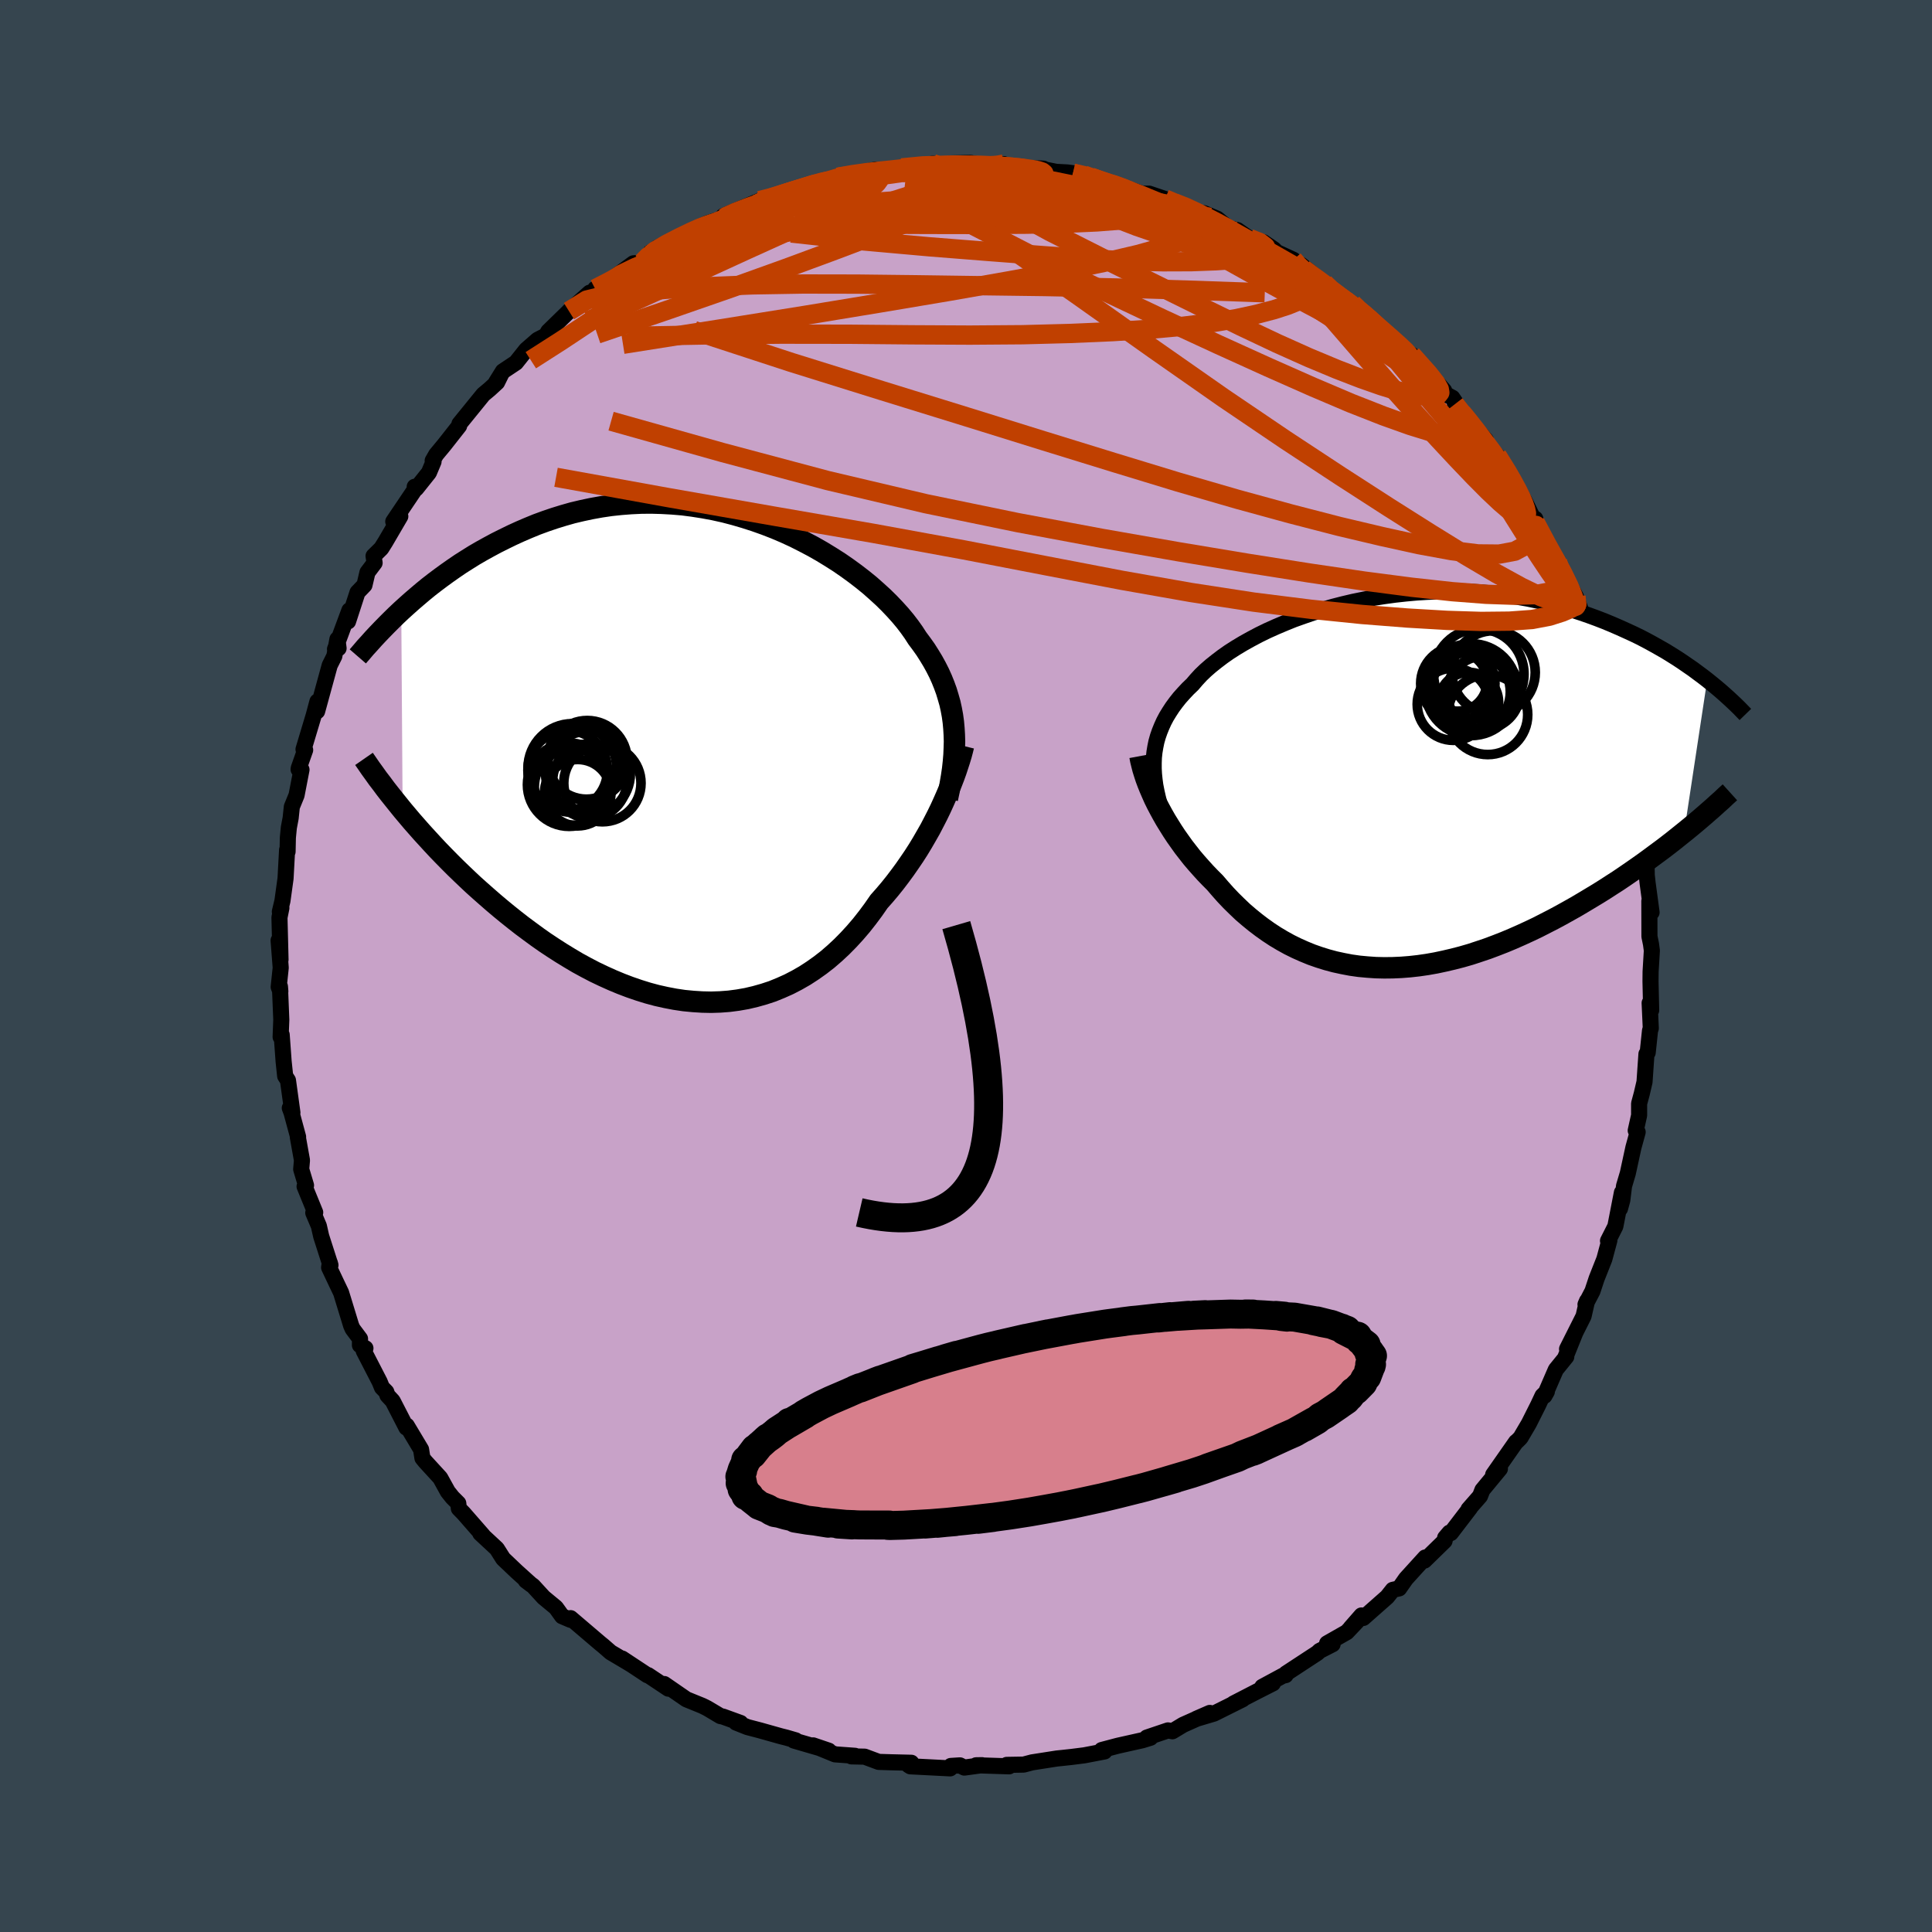 <svg viewBox="-100 -100 200 200" xmlns="http://www.w3.org/2000/svg" width="500" height="500" id="face-svg">
    <defs>
      <clipPath id="leftEyeClipPath">
        <polyline points="25.86,-2.88 25.8,-3.54 25.71,-4.2 25.59,-4.85 25.45,-5.49 25.27,-6.12 25.08,-6.75 24.85,-7.38 24.6,-8 24.32,-8.62 24.01,-9.23 23.68,-9.83 23.31,-10.44 22.93,-11.04 22.51,-11.63 22.07,-12.22 21.69,-12.81 21.27,-13.4 20.81,-14 20.3,-14.61 19.75,-15.22 19.16,-15.84 18.53,-16.46 17.86,-17.07 17.16,-17.69 16.41,-18.3 15.63,-18.9 14.82,-19.49 13.98,-20.07 13.1,-20.63 12.2,-21.18 11.27,-21.71 10.32,-22.21 9.35,-22.7 8.35,-23.16 7.34,-23.59 6.31,-23.99 5.27,-24.36 4.21,-24.7 3.15,-25.01 2.08,-25.29 1,-25.53 -0.08,-25.73 -1.16,-25.9 -2.24,-26.04 -3.32,-26.13 -4.39,-26.19 -5.46,-26.22 -6.52,-26.21 -7.57,-26.16 -8.61,-26.08 -9.64,-25.97 -10.66,-25.82 -11.66,-25.64 -12.65,-25.43 -13.62,-25.2 -14.57,-24.93 -15.51,-24.64 -16.42,-24.33 -17.32,-24 -18.2,-23.64 -19.06,-23.27 -19.89,-22.89 -20.71,-22.49 -21.51,-22.09 -22.29,-21.67 -23.05,-21.25 -23.79,-20.82 -24.51,-20.37 -25.22,-19.92 -25.91,-19.45 -26.58,-18.98 -27.24,-18.5 -27.88,-18.02 -28.5,-17.54 -29.1,-17.05 -29.69,-16.55 -30.26,-16.06 -30.81,-15.57 -31.35,-15.08 -31.21,5.58 -30.73,6.15 -30.24,6.73 -29.73,7.31 -29.21,7.9 -28.67,8.49 -28.12,9.09 -27.56,9.69 -26.98,10.29 -26.38,10.9 -25.77,11.51 -25.15,12.11 -24.51,12.72 -23.86,13.33 -23.19,13.93 -22.51,14.53 -21.81,15.14 -21.1,15.74 -20.37,16.34 -19.62,16.94 -18.85,17.54 -18.07,18.12 -17.28,18.7 -16.47,19.27 -15.64,19.82 -14.8,20.36 -13.95,20.88 -13.09,21.39 -12.21,21.87 -11.33,22.33 -10.43,22.76 -9.52,23.17 -8.61,23.55 -7.69,23.9 -6.76,24.22 -5.83,24.51 -4.9,24.76 -3.96,24.97 -3.02,25.15 -2.08,25.29 -1.14,25.38 -0.2,25.44 0.73,25.46 1.66,25.43 2.58,25.36 3.5,25.24 4.41,25.08 5.3,24.87 6.19,24.62 7.07,24.33 7.93,23.98 8.78,23.6 9.61,23.17 10.43,22.7 11.23,22.18 12.02,21.62 12.78,21.03 13.52,20.39 14.24,19.72 14.94,19.01 15.62,18.27 16.28,17.5 16.91,16.7 17.52,15.88 18.11,15.03 18.67,14.4 19.22,13.75 19.75,13.09 20.26,12.42 20.76,11.74 21.24,11.05 21.71,10.36 22.16,9.66 22.59,8.95 23,8.24 23.4,7.54 23.77,6.83 24.13,6.13 24.47,5.43 24.78,4.75" />
      </clipPath>
      <clipPath id="rightEyeClipPath">
        <polyline points="-24.85,-2.45 -24.79,-3.01 -24.7,-3.55 -24.59,-4.09 -24.44,-4.62 -24.26,-5.14 -24.05,-5.66 -23.82,-6.17 -23.55,-6.68 -23.25,-7.17 -22.93,-7.66 -22.57,-8.15 -22.19,-8.63 -21.77,-9.1 -21.33,-9.57 -20.86,-10.02 -20.45,-10.5 -20,-10.99 -19.5,-11.47 -18.95,-11.95 -18.36,-12.42 -17.73,-12.9 -17.06,-13.37 -16.34,-13.83 -15.59,-14.28 -14.8,-14.72 -13.97,-15.16 -13.11,-15.58 -12.22,-15.98 -11.3,-16.37 -10.36,-16.75 -9.38,-17.1 -8.39,-17.44 -7.37,-17.75 -6.34,-18.05 -5.29,-18.32 -4.23,-18.57 -3.15,-18.79 -2.07,-18.99 -0.98,-19.16 0.12,-19.31 1.21,-19.43 2.31,-19.53 3.41,-19.6 4.5,-19.64 5.58,-19.66 6.66,-19.65 7.73,-19.62 8.79,-19.56 9.84,-19.47 10.87,-19.36 11.89,-19.23 12.89,-19.07 13.87,-18.9 14.83,-18.7 15.78,-18.49 16.71,-18.25 17.61,-18 18.5,-17.73 19.36,-17.45 20.2,-17.16 21.02,-16.86 21.82,-16.55 22.59,-16.23 23.35,-15.9 24.08,-15.57 24.8,-15.24 25.5,-14.9 26.17,-14.55 26.83,-14.19 27.47,-13.83 28.1,-13.47 28.7,-13.1 29.29,-12.73 29.85,-12.36 30.4,-11.98 30.94,-11.61 31.45,-11.23 31.95,-10.86 32.43,-10.49 30.04,5.28 29.49,5.72 28.93,6.17 28.35,6.62 27.76,7.07 27.15,7.52 26.53,7.98 25.9,8.44 25.25,8.9 24.59,9.36 23.92,9.82 23.24,10.28 22.54,10.73 21.83,11.19 21.11,11.64 20.38,12.08 19.63,12.53 18.87,12.98 18.09,13.42 17.3,13.86 16.5,14.29 15.68,14.71 14.86,15.13 14.02,15.53 13.17,15.92 12.31,16.3 11.45,16.66 10.58,17 9.7,17.33 8.81,17.63 7.93,17.92 7.03,18.18 6.14,18.41 5.24,18.62 4.35,18.81 3.45,18.97 2.55,19.1 1.66,19.2 0.77,19.27 -0.12,19.31 -1,19.32 -1.87,19.3 -2.74,19.24 -3.6,19.16 -4.45,19.04 -5.29,18.88 -6.12,18.7 -6.94,18.48 -7.74,18.23 -8.54,17.95 -9.32,17.63 -10.08,17.29 -10.83,16.92 -11.57,16.51 -12.29,16.08 -12.99,15.62 -13.68,15.13 -14.35,14.62 -15,14.09 -15.64,13.54 -16.25,12.96 -16.85,12.37 -17.43,11.76 -17.99,11.13 -18.53,10.5 -19.04,9.99 -19.53,9.48 -20,8.96 -20.47,8.43 -20.92,7.9 -21.35,7.35 -21.77,6.81 -22.17,6.25 -22.56,5.7 -22.93,5.14 -23.28,4.58 -23.62,4.03 -23.94,3.47 -24.24,2.92 -24.53,2.37" />
      </clipPath>
      <filter id="fuzzy">
        <feTurbulence id="turbulence" baseFrequency="0.05" numOctaves="3" type="noise" result="noise" />
        <feDisplacementMap in="SourceGraphic" in2="noise" scale="2" />
      </filter>
      <linearGradient id="rainbowGradient" x1="0%" y1="0%" x2="100%" y2="0%">
        <stop offset="0%" style="stop-color: [object Object]; stop-opacity: 1" />
        <stop offset="50%" style="stop-color: [object Object]; stop-opacity: 1" />
        <stop offset="100%" style="stop-color: [object Object]; stop-opacity: 1" />
      </linearGradient>
    </defs>
    <rect x="-100" y="-100" width="100%" height="100%" fill="rgb(54, 69, 79)" />
    <polyline id="faceContour" points="70.87,0.58 70.86,1.59 70.9,3.36 70.93,4.58 70.77,3.83 70.89,6.45 70.81,6.68 70.57,8.96 70.44,9.11 70.24,12 69.95,13.24 69.68,14.24 69.68,15.46 69.33,17.03 69.53,17.19 69.09,18.79 68.51,21.46 68.12,22.77 67.94,24.24 67.7,25.12 67.9,23.45 67.22,26.95 66.46,28.45 66.6,28.41 66.08,30.34 65.28,32.36 64.85,33.66 64.13,35.04 64.29,34.67 63.93,36.25 62.22,39.65 63.08,37.94 62.04,40.52 62.14,40.45 61.06,41.78 59.88,44.5 60.13,44.06 59.68,44.49 59.23,45.45 58.27,47.36 57.4,48.84 57.02,49.22 56.94,49.27 54.57,52.66 55.27,52.05 53.46,54.24 53.21,54.88 52.02,56.24 52.18,56.1 50.19,58.7 50.05,58.66 49.6,59.19 49.54,59.52 47.46,61.55 47.54,61.23 45.54,63.43 44.84,64.43 44.18,64.58 43.6,65.31 41.13,67.49 40.94,67.23 39.82,68.51 40.49,67.83 39.42,68.96 37.38,70.12 37.95,70.21 36.6,70.9 36.38,71.11 33.13,73.24 33.09,73.41 32.8,73.47 30.67,74.62 31.77,74.26 30.21,75.05 27.69,76.35 28.64,75.91 25.67,77.39 23.82,77.94 25.24,77.32 22.48,78.55 21.37,79.22 20.91,79.13 18.72,79.87 19.1,79.89 18.26,80.15 15.71,80.72 14.05,81.16 13.97,81.31 14.34,81.31 12.25,81.71 10.91,81.88 9.99,81.98 9.4,82.04 6.84,82.44 5.97,82.67 4.22,82.7 4.61,82.74 4.46,82.85 1.05,82.74 1.66,82.73 -0.17,82.98 -0.63,82.75 -1.57,82.81 -1.64,83.06 -5.76,82.85 -5.95,82.73 -5.66,82.48 -7.75,82.43 -9.04,82.39 -10.49,81.85 -11.86,81.82 -11.49,81.76 -13.56,81.61 -15.83,80.68 -14.21,81.23 -17.82,80.18 -17.63,80.16 -18.59,79.88 -19.15,79.74 -21.32,79.13 -22.62,78.79 -23.8,78.32 -23.34,78.36 -25.16,77.7 -25.42,77.65 -26.8,76.83 -27.28,76.59 -28.95,75.91 -31.24,74.33 -30.81,74.81 -32.91,73.41 -32.98,73.42 -35.6,71.69 -34.6,72.35 -35.01,72.1 -36.78,71.05 -37.56,70.37 -37.88,70.11 -40.93,67.51 -40.92,67.69 -41.81,67.31 -42.45,66.42 -43.72,65.37 -44.82,64.17 -45.57,63.62 -44.99,64.06 -46.52,62.68 -47.91,61.36 -48.57,60.32 -50.28,58.73 -50,58.96 -52.01,56.66 -52.5,56.16 -52.56,55.62 -53.17,55.01 -53.64,54.42 -54.43,52.99 -55.97,51.31 -56.27,50.94 -56.41,50.05 -57.89,47.58 -57.93,47.79 -59.35,45.03 -59.89,44.45 -60.01,44.09 -60.46,43.63 -60.7,43.04 -62.35,39.84 -62.17,39.57 -62.74,39.25 -62.73,38.59 -63.5,37.56 -63.65,37.22 -64.69,33.82 -65.14,32.88 -65.93,31.21 -65.86,30.72 -65.79,30.97 -66.75,27.98 -66.99,26.92 -67.57,25.55 -67.37,25.51 -68.47,22.82 -68.32,22.71 -68.82,21.04 -68.74,20.11 -69.17,17.71 -69.14,17.69 -69.82,15.18 -70,14.7 -69.73,15.18 -70.19,11.84 -70.48,11.39 -70.64,9.87 -70.84,7.12 -70.95,7.35 -70.88,5.57 -71.02,2.13 -70.98,2.63 -71.15,2.17 -70.94,0.18 -71.16,-2.65 -70.96,-0.66 -71.07,-5.02 -70.87,-6.01 -71.03,-5.62 -70.76,-6.75 -70.44,-9.07 -70.28,-12.02 -70.23,-11.84 -70.2,-13.28 -70.1,-14.32 -69.91,-15.33 -69.79,-16.48 -69.3,-17.68 -68.79,-20.32 -69.09,-20.35 -69.07,-20.49 -68.41,-22.36 -68.58,-22.43 -67.52,-25.96 -67.14,-27.38 -67.17,-26.37 -65.87,-31.12 -65.39,-32.08 -65.07,-33.83 -64.95,-32.89 -65.32,-32.8 -63.83,-36.82 -63.97,-35.67 -62.99,-38.68 -62.27,-39.43 -61.96,-40.75 -61.22,-41.73 -61.33,-42.44 -60.53,-43.23 -60.11,-43.9 -58.56,-46.55 -59.29,-46.01 -57.06,-49.32 -57.07,-49.61 -56.91,-49.43 -55.6,-51.07 -55.12,-52.21 -55.21,-52.31 -54.85,-52.94 -54.02,-53.94 -52.47,-55.91 -52.44,-56.12 -49.97,-59.16 -49.3,-59.72 -48.54,-60.42 -48.13,-61.25 -48.65,-60.42 -47.94,-61.56 -46.59,-62.46 -45.53,-63.79 -44.35,-64.82 -43.48,-65.27 -43.24,-65.69 -41.19,-67.69 -41.1,-67.79 -38.96,-69.7 -38.66,-69.59 -38.39,-70.1 -36.83,-70.8 -36.01,-71.58 -34.43,-72.74 -33.5,-72.83 -32.65,-73.89 -32.62,-73.67 -32.41,-73.93 -31.97,-74.35 -28.03,-76.26 -28.1,-76.27 -26.78,-76.88 -24.97,-77.47 -25.23,-77.39 -25.13,-77.63 -21.68,-79.09 -21.59,-78.87 -21.36,-79.23 -19.68,-79.62 -20.09,-79.58 -16.66,-80.69 -16.5,-80.59 -15.22,-81.14 -13.15,-81.74 -13.34,-81.58 -13.29,-81.65 -11.81,-81.9 -9.4,-82.43 -9.34,-82.14 -7.07,-82.48 -6.84,-82.44 -6.66,-82.62 -3.42,-83.05 -3.06,-82.81 -2.52,-82.78 -1.49,-83.09 0.49,-83.13 2.22,-82.78 3.9,-83.01 1.59,-82.81 3.49,-82.81 4.87,-82.63 8.02,-82.54 7.55,-82.57 9.34,-82.21 10.47,-82.15 11.07,-82.07 12.2,-81.88 12.92,-81.66 14.76,-80.96 14.55,-81.19 15.35,-80.94 18.21,-79.95 18.97,-79.95 20.6,-79.4 21.55,-79.01 23.18,-78.48 23.1,-78.31 25.23,-77.5 24.64,-77.93 26,-77.36 27.22,-76.36 28.1,-76.18 29.35,-75.31 30.8,-74.92 31.85,-74.21 32.18,-73.89 33.88,-73.11 34.47,-72.4 34.98,-71.96 34.67,-72.59 37.09,-70.66 37.62,-69.98 38.44,-69.53 40,-68.55 40.79,-67.7 41.23,-67.47 42.05,-66.93 42.29,-66.52 45.32,-63.82 45.38,-63.82 47.07,-62.35 46.13,-63.27 48.65,-60.53 49.5,-59.56 49.37,-59.35 50.35,-58.82 51.81,-56.65 50.61,-58.16 51.64,-56.94 53.82,-54.44 53.04,-54.69 54.98,-52.84 55.55,-51.85 55.8,-51.65 57.13,-49.38 57.18,-49.29 57.88,-48.04 59.31,-45.11 58.93,-46.3 58.93,-45.91 60.58,-42.7 61.23,-41.87 61.46,-41.24 63.13,-38.24 63.77,-36.51 63.14,-37.5 63.65,-36.1 64.05,-35.41 65.05,-32.46 65.35,-32.79 65.38,-32.7 66.01,-29.71 66.09,-29.74 66.69,-28.1 67.26,-26.7 67.17,-25.75 68.12,-22.89 68.61,-21.56 68.07,-22.96 68.78,-21.16 69.31,-17.7 69.6,-16.82 69.48,-16.15 69.56,-15.73 69.95,-14.14 70.2,-11.23 69.99,-12.03 70.45,-10.78 70.47,-9.41 70.56,-8.59 70.97,-5.55 70.74,-6.72 70.75,-3.06 70.91,-2.27 71,-1.6 70.87,0.58 70.86,1.59" fill="rgb(200, 162, 200)" stroke="black" stroke-width="1.667" stroke-linejoin="round" filter="url(#fuzzy)" />
    <g transform="translate(44.3 -19.13)">
      <polyline id="rightCountour" points="-24.85,-2.45 -24.79,-3.01 -24.7,-3.55 -24.59,-4.09 -24.44,-4.62 -24.26,-5.14 -24.05,-5.66 -23.82,-6.17 -23.55,-6.68 -23.25,-7.17 -22.93,-7.66 -22.57,-8.15 -22.19,-8.63 -21.77,-9.1 -21.33,-9.57 -20.86,-10.02 -20.45,-10.5 -20,-10.99 -19.5,-11.47 -18.95,-11.95 -18.36,-12.42 -17.73,-12.9 -17.06,-13.37 -16.34,-13.83 -15.59,-14.28 -14.8,-14.72 -13.97,-15.16 -13.11,-15.58 -12.22,-15.98 -11.3,-16.37 -10.36,-16.75 -9.38,-17.1 -8.39,-17.44 -7.37,-17.75 -6.34,-18.05 -5.29,-18.32 -4.23,-18.57 -3.15,-18.79 -2.07,-18.99 -0.98,-19.16 0.12,-19.31 1.21,-19.43 2.31,-19.53 3.41,-19.6 4.5,-19.64 5.58,-19.66 6.66,-19.65 7.73,-19.62 8.79,-19.56 9.84,-19.47 10.87,-19.36 11.89,-19.23 12.89,-19.07 13.87,-18.9 14.83,-18.7 15.78,-18.49 16.71,-18.25 17.61,-18 18.5,-17.73 19.36,-17.45 20.2,-17.16 21.02,-16.86 21.82,-16.55 22.59,-16.23 23.35,-15.9 24.08,-15.57 24.8,-15.24 25.5,-14.9 26.17,-14.55 26.83,-14.19 27.47,-13.83 28.1,-13.47 28.7,-13.1 29.29,-12.73 29.85,-12.36 30.4,-11.98 30.94,-11.61 31.45,-11.23 31.95,-10.86 32.43,-10.49 30.04,5.28 29.49,5.72 28.93,6.17 28.35,6.62 27.76,7.07 27.15,7.52 26.53,7.98 25.9,8.44 25.25,8.9 24.59,9.36 23.92,9.82 23.24,10.28 22.54,10.73 21.83,11.19 21.11,11.64 20.38,12.08 19.63,12.53 18.87,12.98 18.09,13.42 17.3,13.86 16.5,14.29 15.68,14.71 14.86,15.13 14.02,15.53 13.17,15.92 12.31,16.3 11.45,16.66 10.58,17 9.7,17.33 8.81,17.63 7.93,17.92 7.03,18.18 6.14,18.41 5.24,18.62 4.35,18.81 3.45,18.97 2.55,19.1 1.66,19.2 0.77,19.27 -0.12,19.31 -1,19.32 -1.87,19.3 -2.74,19.24 -3.6,19.16 -4.45,19.04 -5.29,18.88 -6.12,18.7 -6.94,18.48 -7.74,18.23 -8.54,17.95 -9.32,17.63 -10.08,17.29 -10.83,16.92 -11.57,16.51 -12.29,16.08 -12.99,15.62 -13.68,15.13 -14.35,14.62 -15,14.09 -15.64,13.54 -16.25,12.96 -16.85,12.37 -17.43,11.76 -17.99,11.13 -18.53,10.5 -19.04,9.99 -19.53,9.48 -20,8.96 -20.47,8.43 -20.92,7.9 -21.35,7.35 -21.77,6.81 -22.17,6.25 -22.56,5.7 -22.93,5.14 -23.28,4.58 -23.62,4.03 -23.94,3.47 -24.24,2.92 -24.53,2.37" fill="white" stroke="white" stroke-width="0" stroke-linejoin="round" filter="url(#fuzzy)" />
    </g>
    <g transform="translate(-27.11 -21.71)">
      <polyline id="leftCountour" points="25.86,-2.88 25.8,-3.54 25.71,-4.2 25.59,-4.85 25.45,-5.49 25.27,-6.12 25.08,-6.75 24.85,-7.38 24.6,-8 24.32,-8.62 24.01,-9.23 23.68,-9.83 23.31,-10.44 22.93,-11.04 22.51,-11.63 22.07,-12.22 21.69,-12.81 21.27,-13.4 20.81,-14 20.3,-14.61 19.75,-15.22 19.16,-15.84 18.53,-16.46 17.86,-17.07 17.16,-17.69 16.41,-18.3 15.63,-18.9 14.82,-19.49 13.98,-20.07 13.1,-20.63 12.2,-21.18 11.27,-21.71 10.32,-22.21 9.35,-22.7 8.35,-23.16 7.34,-23.59 6.31,-23.99 5.27,-24.36 4.21,-24.7 3.15,-25.01 2.08,-25.29 1,-25.53 -0.08,-25.73 -1.16,-25.9 -2.24,-26.04 -3.32,-26.13 -4.39,-26.19 -5.46,-26.22 -6.52,-26.21 -7.57,-26.16 -8.61,-26.08 -9.64,-25.97 -10.66,-25.82 -11.66,-25.64 -12.65,-25.43 -13.62,-25.2 -14.57,-24.93 -15.51,-24.64 -16.42,-24.33 -17.32,-24 -18.2,-23.64 -19.06,-23.27 -19.89,-22.89 -20.71,-22.49 -21.51,-22.09 -22.29,-21.67 -23.05,-21.25 -23.79,-20.82 -24.51,-20.37 -25.22,-19.92 -25.91,-19.45 -26.58,-18.98 -27.24,-18.5 -27.88,-18.02 -28.5,-17.54 -29.1,-17.05 -29.69,-16.55 -30.26,-16.06 -30.81,-15.57 -31.35,-15.08 -31.21,5.58 -30.73,6.15 -30.24,6.73 -29.73,7.31 -29.21,7.9 -28.67,8.49 -28.12,9.09 -27.56,9.69 -26.98,10.29 -26.38,10.9 -25.77,11.51 -25.15,12.11 -24.51,12.72 -23.86,13.33 -23.19,13.93 -22.51,14.53 -21.81,15.14 -21.1,15.74 -20.37,16.34 -19.62,16.94 -18.85,17.54 -18.07,18.12 -17.28,18.7 -16.47,19.27 -15.64,19.82 -14.8,20.36 -13.95,20.88 -13.09,21.39 -12.21,21.87 -11.33,22.33 -10.43,22.76 -9.52,23.17 -8.61,23.55 -7.69,23.9 -6.76,24.22 -5.83,24.51 -4.9,24.76 -3.96,24.97 -3.02,25.15 -2.08,25.29 -1.14,25.38 -0.2,25.44 0.73,25.46 1.66,25.43 2.58,25.36 3.5,25.24 4.41,25.08 5.3,24.87 6.19,24.62 7.07,24.33 7.93,23.98 8.78,23.6 9.61,23.17 10.43,22.7 11.23,22.18 12.02,21.62 12.78,21.03 13.52,20.39 14.24,19.72 14.94,19.01 15.62,18.27 16.28,17.5 16.91,16.7 17.52,15.88 18.11,15.03 18.67,14.4 19.22,13.75 19.75,13.09 20.26,12.42 20.76,11.74 21.24,11.05 21.71,10.36 22.16,9.66 22.59,8.95 23,8.24 23.4,7.54 23.77,6.83 24.13,6.13 24.47,5.43 24.78,4.75" fill="white" stroke="white" stroke-width="0" stroke-linejoin="round" filter="url(#fuzzy)" />
    </g>
    <g transform="translate(44.3 -19.13)">
      <polyline id="rightUpper" points="-23.87,3.61 -24.09,2.95 -24.28,2.31 -24.44,1.67 -24.58,1.05 -24.7,0.44 -24.78,-0.15 -24.84,-0.74 -24.87,-1.32 -24.87,-1.89 -24.85,-2.45 -24.79,-3.01 -24.7,-3.55 -24.59,-4.09 -24.44,-4.62 -24.26,-5.14 -24.05,-5.66 -23.82,-6.17 -23.55,-6.68 -23.25,-7.17 -22.93,-7.66 -22.57,-8.15 -22.19,-8.63 -21.77,-9.1 -21.33,-9.57 -20.86,-10.02 -20.45,-10.5 -20,-10.99 -19.5,-11.47 -18.95,-11.95 -18.36,-12.42 -17.73,-12.9 -17.06,-13.37 -16.34,-13.83 -15.59,-14.28 -14.8,-14.72 -13.97,-15.16 -13.11,-15.58 -12.22,-15.98 -11.3,-16.37 -10.36,-16.75 -9.38,-17.1 -8.39,-17.44 -7.37,-17.75 -6.34,-18.05 -5.29,-18.32 -4.23,-18.57 -3.15,-18.79 -2.07,-18.99 -0.98,-19.16 0.12,-19.31 1.21,-19.43 2.31,-19.53 3.41,-19.6 4.5,-19.64 5.58,-19.66 6.66,-19.65 7.73,-19.62 8.79,-19.56 9.84,-19.47 10.87,-19.36 11.89,-19.23 12.89,-19.07 13.87,-18.9 14.83,-18.7 15.78,-18.49 16.71,-18.25 17.61,-18 18.5,-17.73 19.36,-17.45 20.2,-17.16 21.02,-16.86 21.82,-16.55 22.59,-16.23 23.35,-15.9 24.08,-15.57 24.8,-15.24 25.5,-14.9 26.17,-14.55 26.83,-14.19 27.47,-13.83 28.1,-13.47 28.7,-13.1 29.29,-12.73 29.85,-12.36 30.4,-11.98 30.94,-11.61 31.45,-11.23 31.95,-10.86 32.43,-10.49 32.9,-10.11 33.34,-9.75 33.78,-9.38 34.19,-9.02 34.59,-8.66 34.98,-8.3 35.35,-7.95 35.71,-7.6 36.05,-7.25 36.38,-6.91" fill="none" stroke="black" stroke-width="1.667" stroke-linejoin="round" filter="url(#fuzzy)" />
      <polyline id="rightLower" points="-26.29,-2.6 -26.21,-2.17 -26.1,-1.72 -25.98,-1.25 -25.83,-0.77 -25.67,-0.28 -25.48,0.23 -25.27,0.75 -25.04,1.28 -24.8,1.82 -24.53,2.37 -24.24,2.92 -23.94,3.47 -23.62,4.03 -23.28,4.58 -22.93,5.14 -22.56,5.7 -22.17,6.25 -21.77,6.81 -21.35,7.35 -20.92,7.9 -20.47,8.43 -20,8.96 -19.53,9.48 -19.04,9.99 -18.53,10.5 -17.99,11.13 -17.43,11.76 -16.85,12.37 -16.25,12.96 -15.64,13.54 -15,14.09 -14.35,14.62 -13.68,15.13 -12.99,15.62 -12.29,16.08 -11.57,16.51 -10.83,16.92 -10.08,17.29 -9.32,17.63 -8.54,17.95 -7.74,18.23 -6.94,18.48 -6.12,18.7 -5.29,18.88 -4.45,19.04 -3.6,19.16 -2.74,19.24 -1.87,19.3 -1,19.32 -0.12,19.31 0.77,19.27 1.66,19.2 2.55,19.1 3.45,18.97 4.35,18.81 5.24,18.62 6.14,18.41 7.03,18.18 7.93,17.92 8.81,17.63 9.7,17.33 10.58,17 11.45,16.66 12.31,16.3 13.17,15.92 14.02,15.53 14.86,15.13 15.68,14.71 16.5,14.29 17.3,13.86 18.09,13.42 18.87,12.98 19.63,12.53 20.38,12.08 21.11,11.64 21.83,11.19 22.54,10.73 23.24,10.28 23.92,9.82 24.59,9.36 25.25,8.9 25.9,8.44 26.53,7.98 27.15,7.52 27.76,7.07 28.35,6.62 28.93,6.17 29.49,5.72 30.04,5.28 30.58,4.84 31.1,4.41 31.61,3.98 32.1,3.56 32.58,3.14 33.05,2.73 33.5,2.32 33.94,1.93 34.36,1.53 34.78,1.15" fill="none" stroke="black" stroke-width="2.222" stroke-linejoin="round" filter="url(#fuzzy)" />
      <circle r="3.844" cx="6.614" cy="-10.108" stroke="black" fill="none" stroke-width="1.0" filter="url(#fuzzy)" clip-path="url(#rightEyeClipPath)" /><circle r="3.078" cx="6.574" cy="-10.323" stroke="black" fill="none" stroke-width="1.0" filter="url(#fuzzy)" clip-path="url(#rightEyeClipPath)" /><circle r="4.316" cx="10.314" cy="-11.263" stroke="black" fill="none" stroke-width="1.0" filter="url(#fuzzy)" clip-path="url(#rightEyeClipPath)" /><circle r="3.778" cx="9.274" cy="-9.168" stroke="black" fill="none" stroke-width="1.0" filter="url(#fuzzy)" clip-path="url(#rightEyeClipPath)" /><circle r="4.68" cx="8.784" cy="-11.088" stroke="black" fill="none" stroke-width="1.0" filter="url(#fuzzy)" clip-path="url(#rightEyeClipPath)" /><circle r="3.094" cx="7.739" cy="-8.178" stroke="black" fill="none" stroke-width="1.0" filter="url(#fuzzy)" clip-path="url(#rightEyeClipPath)" /><circle r="4.128" cx="7.919" cy="-9.243" stroke="black" fill="none" stroke-width="1.0" filter="url(#fuzzy)" clip-path="url(#rightEyeClipPath)" /><circle r="4.136" cx="9.714" cy="-6.893" stroke="black" fill="none" stroke-width="1.0" filter="url(#fuzzy)" clip-path="url(#rightEyeClipPath)" /><circle r="3.738" cx="6.149" cy="-7.968" stroke="black" fill="none" stroke-width="1.0" filter="url(#fuzzy)" clip-path="url(#rightEyeClipPath)" /><circle r="4.752" cx="8.004" cy="-9.478" stroke="black" fill="none" stroke-width="1.0" filter="url(#fuzzy)" clip-path="url(#rightEyeClipPath)" />
      </g>
    <g transform="translate(-27.11 -21.71)">
      <polyline id="leftUpper" points="25.18,4.4 25.35,3.6 25.49,2.82 25.62,2.06 25.73,1.31 25.81,0.58 25.87,-0.14 25.9,-0.84 25.92,-1.53 25.9,-2.21 25.86,-2.88 25.8,-3.54 25.71,-4.2 25.59,-4.85 25.45,-5.49 25.27,-6.12 25.08,-6.75 24.85,-7.38 24.6,-8 24.32,-8.62 24.01,-9.23 23.68,-9.83 23.31,-10.44 22.93,-11.04 22.51,-11.63 22.07,-12.22 21.69,-12.81 21.27,-13.4 20.81,-14 20.3,-14.61 19.75,-15.22 19.16,-15.84 18.53,-16.46 17.86,-17.07 17.16,-17.69 16.41,-18.3 15.63,-18.9 14.82,-19.49 13.98,-20.07 13.1,-20.63 12.2,-21.18 11.27,-21.71 10.32,-22.21 9.35,-22.7 8.35,-23.16 7.34,-23.59 6.31,-23.99 5.27,-24.36 4.21,-24.7 3.15,-25.01 2.08,-25.29 1,-25.53 -0.08,-25.73 -1.16,-25.9 -2.24,-26.04 -3.32,-26.13 -4.39,-26.19 -5.46,-26.22 -6.52,-26.21 -7.57,-26.16 -8.61,-26.08 -9.64,-25.97 -10.66,-25.82 -11.66,-25.64 -12.65,-25.43 -13.62,-25.2 -14.57,-24.93 -15.51,-24.64 -16.42,-24.33 -17.32,-24 -18.2,-23.64 -19.06,-23.27 -19.89,-22.89 -20.71,-22.49 -21.51,-22.09 -22.29,-21.67 -23.05,-21.25 -23.79,-20.82 -24.51,-20.37 -25.22,-19.92 -25.91,-19.45 -26.58,-18.98 -27.24,-18.5 -27.88,-18.02 -28.5,-17.54 -29.1,-17.05 -29.69,-16.55 -30.26,-16.06 -30.81,-15.57 -31.35,-15.08 -31.87,-14.59 -32.37,-14.1 -32.86,-13.61 -33.33,-13.13 -33.79,-12.65 -34.23,-12.18 -34.65,-11.71 -35.07,-11.25 -35.46,-10.79 -35.85,-10.34" fill="none" stroke="black" stroke-width="2.222" stroke-linejoin="round" filter="url(#fuzzy)" />
      <polyline id="leftLower" points="26.85,-1.07 26.74,-0.62 26.61,-0.13 26.45,0.4 26.27,0.95 26.08,1.53 25.86,2.14 25.62,2.76 25.36,3.41 25.08,4.07 24.78,4.75 24.47,5.43 24.13,6.13 23.77,6.83 23.4,7.54 23,8.24 22.59,8.95 22.16,9.66 21.71,10.36 21.24,11.05 20.76,11.74 20.26,12.42 19.75,13.09 19.22,13.75 18.67,14.4 18.11,15.03 17.52,15.88 16.91,16.7 16.28,17.5 15.62,18.27 14.94,19.01 14.24,19.72 13.52,20.39 12.78,21.03 12.02,21.62 11.23,22.18 10.43,22.7 9.61,23.17 8.78,23.6 7.93,23.98 7.07,24.33 6.19,24.62 5.3,24.87 4.41,25.08 3.5,25.24 2.58,25.36 1.66,25.43 0.73,25.46 -0.2,25.44 -1.14,25.38 -2.08,25.29 -3.02,25.15 -3.96,24.97 -4.9,24.76 -5.83,24.51 -6.76,24.22 -7.69,23.9 -8.61,23.55 -9.52,23.17 -10.43,22.76 -11.33,22.33 -12.21,21.87 -13.09,21.39 -13.95,20.88 -14.8,20.36 -15.64,19.82 -16.47,19.27 -17.28,18.7 -18.07,18.12 -18.85,17.54 -19.62,16.94 -20.37,16.34 -21.1,15.74 -21.81,15.14 -22.51,14.53 -23.19,13.93 -23.86,13.33 -24.51,12.72 -25.15,12.11 -25.77,11.51 -26.38,10.9 -26.98,10.29 -27.56,9.69 -28.12,9.09 -28.67,8.49 -29.21,7.9 -29.73,7.31 -30.24,6.73 -30.73,6.15 -31.21,5.58 -31.67,5.01 -32.12,4.45 -32.56,3.9 -32.98,3.36 -33.38,2.82 -33.78,2.3 -34.15,1.78 -34.52,1.27 -34.87,0.76 -35.21,0.27" fill="none" stroke="black" stroke-width="2.222" stroke-linejoin="round" filter="url(#fuzzy)" />
      <circle r="4.384" cx="-12.021" cy="1.792" stroke="black" fill="none" stroke-width="1.0" filter="url(#fuzzy)" clip-path="url(#leftEyeClipPath)" /><circle r="4.12" cx="-14.121" cy="1.452" stroke="black" fill="none" stroke-width="1.0" filter="url(#fuzzy)" clip-path="url(#leftEyeClipPath)" /><circle r="3.846" cx="-11.836" cy="2.557" stroke="black" fill="none" stroke-width="1.0" filter="url(#fuzzy)" clip-path="url(#leftEyeClipPath)" /><circle r="3.998" cx="-10.531" cy="2.782" stroke="black" fill="none" stroke-width="1.0" filter="url(#fuzzy)" clip-path="url(#leftEyeClipPath)" /><circle r="4.314" cx="-13.976" cy="2.942" stroke="black" fill="none" stroke-width="1.0" filter="url(#fuzzy)" clip-path="url(#leftEyeClipPath)" /><circle r="3.996" cx="-12.181" cy="0.447" stroke="black" fill="none" stroke-width="1.0" filter="url(#fuzzy)" clip-path="url(#leftEyeClipPath)" /><circle r="3.962" cx="-13.616" cy="3.172" stroke="black" fill="none" stroke-width="1.0" filter="url(#fuzzy)" clip-path="url(#leftEyeClipPath)" /><circle r="4.13" cx="-12.096" cy="0.427" stroke="black" fill="none" stroke-width="1.0" filter="url(#fuzzy)" clip-path="url(#leftEyeClipPath)" /><circle r="4.588" cx="-13.641" cy="1.212" stroke="black" fill="none" stroke-width="1.0" filter="url(#fuzzy)" clip-path="url(#leftEyeClipPath)" /><circle r="3.438" cx="-13.081" cy="3.767" stroke="black" fill="none" stroke-width="1.0" filter="url(#fuzzy)" clip-path="url(#leftEyeClipPath)" />
    </g>
    <g id="hairs">
      <polyline points="25.23,-77.5 25.05,-77.54 25.06,-77.14 24.79,-76.55 24.01,-75.89 22.64,-75.18 20.59,-74.44 17.8,-73.66 14.21,-72.82 9.8,-71.92 4.5,-70.94 -1.69,-69.85 -8.76,-68.66 -16.71,-67.35 -25.58,-65.93 -35.51,-64.36" fill="none" stroke="rgb(192, 64, 0)" stroke-width="2" stroke-linejoin="round" filter="url(#fuzzy)" /><polyline points="20.6,-79.4 21.48,-79.03 22.02,-78.68 22.14,-78.39 21.84,-78.16 21.13,-77.95 19.99,-77.73 18.39,-77.48 16.27,-77.24 13.58,-77.03 10.26,-76.88 6.26,-76.79 1.5,-76.76 -4.11,-76.77 -10.58,-76.8 -17.71,-76.95" fill="none" stroke="rgb(192, 64, 0)" stroke-width="2" stroke-linejoin="round" filter="url(#fuzzy)" /><polyline points="3.9,-83.01 2.93,-82.84 3.24,-82.65 3.79,-82.38 4.07,-82.02 3.85,-81.54 3.08,-80.95 1.74,-80.23 -0.14,-79.36 -2.6,-78.33 -5.65,-77.12 -9.33,-75.7 -13.67,-74.06 -18.68,-72.21 -24.36,-70.17 -30.81,-67.93 -38.18,-65.42" fill="none" stroke="rgb(192, 64, 0)" stroke-width="2" stroke-linejoin="round" filter="url(#fuzzy)" /><polyline points="21.55,-79.01 22.75,-78.54 23.76,-78.07 24.81,-77.55 25.94,-76.97 27.17,-76.3 28.48,-75.56 29.84,-74.79 31.2,-74.03 32.49,-73.3 33.66,-72.63 34.68,-72.03 35.54,-71.51 36.24,-71.08 36.76,-70.75 37.1,-70.53 37.26,-70.43 37.2,-70.48 36.92,-70.69 36.42,-71.06 35.75,-71.54 34.94,-72.16" fill="none" stroke="rgb(192, 64, 0)" stroke-width="2" stroke-linejoin="round" filter="url(#fuzzy)" /><polyline points="14.76,-80.96 15.12,-80.91 16.39,-80.45 18.09,-79.8 19.93,-79.04 21.77,-78.23 23.57,-77.36 25.32,-76.47 27.01,-75.57 28.65,-74.67 30.23,-73.78 31.78,-72.92 33.26,-72.08 34.67,-71.3 35.94,-70.6 37.02,-70.03 37.89,-69.6 38.54,-69.28 39,-69.05 39.25,-68.93 39.16,-69.04" fill="none" stroke="rgb(192, 64, 0)" stroke-width="2" stroke-linejoin="round" filter="url(#fuzzy)" /><polyline points="61.23,-41.87 61.55,-40.73 61.45,-39.5 60.57,-38.76 58.96,-38.44 56.7,-38.38 53.83,-38.48 50.33,-38.75 46.14,-39.21 41.22,-39.85 35.57,-40.68 29.17,-41.69 22.01,-42.88 14.07,-44.27 5.34,-45.9 -4.13,-47.85 -14.31,-50.25 -25.15,-53.14 -36.74,-56.4" fill="none" stroke="rgb(192, 64, 0)" stroke-width="2" stroke-linejoin="round" filter="url(#fuzzy)" /><polyline points="29.35,-75.31 30.42,-74.89 30.99,-74.45 31.16,-74.05 30.93,-73.72 30.28,-73.46 29.2,-73.28 27.7,-73.13 25.75,-73 23.34,-72.91 20.4,-72.9 16.88,-72.99 12.74,-73.2 7.94,-73.54 2.43,-73.96 -3.77,-74.45 -10.6,-75.06 -18.08,-75.88" fill="none" stroke="rgb(192, 64, 0)" stroke-width="2" stroke-linejoin="round" filter="url(#fuzzy)" /><polyline points="-32.62,-73.67 -32.11,-74.06 -30.97,-74.73 -29.65,-75.41 -28.47,-75.98 -27.53,-76.4 -26.82,-76.68 -26.31,-76.85 -25.97,-76.92 -25.79,-76.88 -25.82,-76.71 -26.06,-76.39 -26.55,-75.9 -27.28,-75.23 -28.29,-74.37 -29.61,-73.32 -31.29,-72.04 -33.39,-70.52 -35.91,-68.76 -38.79,-66.79 -41.88,-64.74 -45.05,-62.71" fill="none" stroke="rgb(192, 64, 0)" stroke-width="2" stroke-linejoin="round" filter="url(#fuzzy)" /><polyline points="-21.36,-79.23 -20.2,-79.53 -19.13,-79.85 -18.05,-80.18 -17.12,-80.45 -16.45,-80.61 -16.08,-80.65 -15.99,-80.55 -16.12,-80.34 -16.46,-80.01 -17.03,-79.56 -17.91,-78.97 -19.18,-78.21 -20.89,-77.28 -23.06,-76.17 -25.68,-74.89 -28.77,-73.42 -32.41,-71.71 -36.66,-69.73" fill="none" stroke="rgb(192, 64, 0)" stroke-width="2" stroke-linejoin="round" filter="url(#fuzzy)" /><polyline points="2.22,-82.78 2.85,-82.87 3.16,-82.84 3.88,-82.77 4.89,-82.68 5.91,-82.58 6.78,-82.46 7.44,-82.34 7.87,-82.2 8.06,-82.05 8.04,-81.88 7.79,-81.69 7.33,-81.48 6.65,-81.25 5.75,-81 4.59,-80.73 3.11,-80.45 1.24,-80.14 -1.06,-79.83 -3.81,-79.52 -6.96,-79.24 -10.49,-78.99 -14.41,-78.76 -18.99,-78.45" fill="none" stroke="rgb(192, 64, 0)" stroke-width="2" stroke-linejoin="round" filter="url(#fuzzy)" /><polyline points="-38.39,-70.1 -36.95,-70.84 -35.39,-71.69 -33.69,-72.53 -31.94,-73.33 -30.15,-74.09 -28.25,-74.84 -26.18,-75.64 -23.94,-76.51 -21.61,-77.4 -19.29,-78.29 -17.1,-79.11 -15.12,-79.84 -13.39,-80.48 -11.89,-81.04 -10.56,-81.54 -9.5,-81.93" fill="none" stroke="rgb(192, 64, 0)" stroke-width="2" stroke-linejoin="round" filter="url(#fuzzy)" /><polyline points="60.58,-42.7 61.15,-41.81 61.8,-40.6 62.4,-39.37 62.8,-38.42 63.03,-37.79 63.12,-37.41 63.12,-37.24 63,-37.33 62.72,-37.74 62.24,-38.5 61.53,-39.65 60.58,-41.21 59.36,-43.24 57.84,-45.83 55.95,-49.08 53.55,-53.16" fill="none" stroke="rgb(192, 64, 0)" stroke-width="2" stroke-linejoin="round" filter="url(#fuzzy)" /><polyline points="54.98,-52.84 55.49,-52.02 56.03,-51.15 56.56,-50.23 57.05,-49.33 57.45,-48.53 57.74,-47.86 57.93,-47.31 58.02,-46.88 58,-46.56 57.86,-46.37 57.55,-46.36 57.04,-46.6 56.3,-47.14 55.31,-47.99 54.07,-49.16 52.58,-50.66 50.85,-52.47 48.87,-54.59 46.67,-57.02 44.24,-59.74 41.59,-62.78 38.64,-66.19 35.32,-70.03" fill="none" stroke="rgb(192, 64, 0)" stroke-width="2" stroke-linejoin="round" filter="url(#fuzzy)" /><polyline points="50.61,-58.16 51.62,-56.86 52.21,-55.82 52.29,-55.16 51.93,-54.8 51.14,-54.7 49.9,-54.86 48.19,-55.27 45.96,-55.96 43.19,-56.95 39.83,-58.27 35.88,-59.95 31.34,-61.96 26.18,-64.3 20.4,-66.97 13.96,-70.02 6.83,-73.53 -1.04,-77.58" fill="none" stroke="rgb(192, 64, 0)" stroke-width="2" stroke-linejoin="round" filter="url(#fuzzy)" /><polyline points="-13.15,-81.74 -13.14,-81.67 -12.63,-81.74 -11.78,-81.85 -10.88,-81.94 -10.1,-81.96 -9.53,-81.92 -9.15,-81.81 -8.98,-81.64 -9,-81.38 -9.24,-81.05 -9.72,-80.62 -10.47,-80.08 -11.55,-79.42 -13,-78.64 -14.84,-77.72 -17.08,-76.67 -19.7,-75.49 -22.68,-74.14 -26.06,-72.59 -29.92,-70.82 -34.29,-68.84 -39.1,-66.79" fill="none" stroke="rgb(192, 64, 0)" stroke-width="2" stroke-linejoin="round" filter="url(#fuzzy)" /><polyline points="-6.66,-82.62 -4.46,-82.83 -3.15,-82.87 -2,-82.89 -0.78,-82.91 0.45,-82.91 1.57,-82.89 2.52,-82.85 3.34,-82.81 4.08,-82.75 4.76,-82.7 5.35,-82.64 5.78,-82.59 5.98,-82.53 5.88,-82.48 5.47,-82.42 4.74,-82.37 3.69,-82.3 2.31,-82.24 0.6,-82.18 -1.44,-82.13 -3.79,-82.1 -6.52,-82.15" fill="none" stroke="rgb(192, 64, 0)" stroke-width="2" stroke-linejoin="round" filter="url(#fuzzy)" /><polyline points="12.92,-81.66 14.05,-81.25 14.75,-81.01 15.47,-80.72 16.15,-80.38 16.64,-80.04 16.83,-79.71 16.63,-79.39 16.01,-79.1 14.94,-78.83 13.43,-78.57 11.49,-78.32 9.15,-78.07 6.39,-77.81 3.19,-77.54 -0.5,-77.27 -4.74,-77.01 -9.54,-76.79 -14.92,-76.64 -21.04,-76.5" fill="none" stroke="rgb(192, 64, 0)" stroke-width="2" stroke-linejoin="round" filter="url(#fuzzy)" /><polyline points="34.47,-72.4 34.79,-72.15 35.16,-71.74 35.53,-71.15 35.72,-70.51 35.63,-69.9 35.22,-69.36 34.45,-68.87 33.33,-68.41 31.88,-67.94 30.09,-67.47 27.96,-67.01 25.44,-66.59 22.5,-66.23 19.1,-65.92 15.2,-65.67 10.78,-65.48 5.85,-65.35 0.4,-65.31 -5.57,-65.34 -12.07,-65.4 -19.13,-65.41 -26.77,-65.33 -34.98,-65.18" fill="none" stroke="rgb(192, 64, 0)" stroke-width="2" stroke-linejoin="round" filter="url(#fuzzy)" /><polyline points="-3.06,-82.81 -2.38,-82.86 -1.43,-82.9 -0.53,-82.86 0.04,-82.73 0.17,-82.54 -0.06,-82.28 -0.55,-81.95 -1.28,-81.55 -2.33,-81.06 -3.83,-80.46 -5.87,-79.74 -8.47,-78.91 -11.59,-77.99 -15.18,-76.99 -19.25,-75.92 -23.95,-74.73 -29.46,-73.35" fill="none" stroke="rgb(192, 64, 0)" stroke-width="2" stroke-linejoin="round" filter="url(#fuzzy)" /><polyline points="63.13,-38.24 63.23,-37.46 62.8,-37.37 62.07,-37.44 61,-37.68 59.5,-38.24 57.48,-39.22 54.91,-40.63 51.79,-42.47 48.1,-44.75 43.78,-47.48 38.79,-50.7 33.09,-54.45 26.68,-58.79 19.53,-63.79 11.53,-69.46 2.58,-75.72" fill="none" stroke="rgb(192, 64, 0)" stroke-width="2" stroke-linejoin="round" filter="url(#fuzzy)" /><polyline points="37.09,-70.66 37.76,-70.02 38.7,-69.31 39.7,-68.57 40.65,-67.83 41.57,-67.09 42.47,-66.34 43.36,-65.57 44.19,-64.84 44.9,-64.2 45.44,-63.69 45.78,-63.32 45.91,-63.11 45.83,-63.08 45.51,-63.25 44.93,-63.65 44.05,-64.31 42.9,-65.22 41.48,-66.37 39.84,-67.71 38.05,-69.21 36.11,-70.93" fill="none" stroke="rgb(192, 64, 0)" stroke-width="2" stroke-linejoin="round" filter="url(#fuzzy)" /><polyline points="-2.52,-82.78 -1.13,-82.92 0.69,-82.81 2.52,-82.58 4.24,-82.26 6,-81.89 7.94,-81.47 10.07,-81.04 12.29,-80.59 14.45,-80.16 16.43,-79.75 18.19,-79.38 19.71,-79.07 21.02,-78.81 22.15,-78.55 23.05,-78.3" fill="none" stroke="rgb(192, 64, 0)" stroke-width="2" stroke-linejoin="round" filter="url(#fuzzy)" /><polyline points="-3.42,-83.05 -2.84,-82.86 -1.72,-82.73 -0.13,-82.55 1.74,-82.29 3.66,-81.95 5.57,-81.54 7.51,-81.08 9.53,-80.59 11.66,-80.08 13.85,-79.57 16.03,-79.05 18.13,-78.54 20.12,-78.03 21.97,-77.54 23.66,-77.08 25.15,-76.68 26.39,-76.35 27.33,-76.13 27.89,-76.03" fill="none" stroke="rgb(192, 64, 0)" stroke-width="2" stroke-linejoin="round" filter="url(#fuzzy)" /><polyline points="40,-68.55 40.63,-67.94 41.18,-67.47 41.76,-66.95 42.34,-66.36 42.83,-65.82 43.1,-65.41 43.09,-65.18 42.78,-65.13 42.14,-65.28 41.14,-65.65 39.74,-66.29 37.88,-67.22 35.54,-68.44 32.72,-69.96 29.47,-71.73 25.83,-73.76 21.8,-76.07 17.27,-78.77" fill="none" stroke="rgb(192, 64, 0)" stroke-width="2" stroke-linejoin="round" filter="url(#fuzzy)" /><polyline points="51.81,-56.65 51.47,-57.11 52.04,-56.41 52.85,-55.38 53.64,-54.34 54.36,-53.38 54.99,-52.51 55.51,-51.74 55.91,-51.07 56.2,-50.51 56.35,-50.11 56.37,-49.88 56.23,-49.85 55.94,-50.02 55.47,-50.41 54.82,-51.03 53.93,-51.93 52.76,-53.17 51.27,-54.83 49.44,-56.92 47.34,-59.39 45.07,-62.12 42.67,-65.08" fill="none" stroke="rgb(192, 64, 0)" stroke-width="2" stroke-linejoin="round" filter="url(#fuzzy)" /><polyline points="-33.5,-72.83 -32.86,-73.48 -32.2,-73.89 -31.19,-74.4 -29.8,-75.06 -28.19,-75.79 -26.54,-76.51 -24.95,-77.16 -23.46,-77.76 -22.08,-78.3 -20.8,-78.81 -19.62,-79.27 -18.56,-79.7 -17.66,-80.07 -16.9,-80.39 -16.28,-80.64 -15.81,-80.83 -15.56,-80.94 -15.63,-80.94 -16.12,-80.79 -17.12,-80.48 -18.55,-80.02" fill="none" stroke="rgb(192, 64, 0)" stroke-width="2" stroke-linejoin="round" filter="url(#fuzzy)" /><polyline points="63.13,-38.24 63.19,-37.37 62.63,-37.02 61.71,-36.63 60.39,-36.21 58.6,-35.87 56.25,-35.7 53.33,-35.67 49.81,-35.78 45.7,-36.02 40.99,-36.39 35.69,-36.93 29.78,-37.67 23.27,-38.67 16.12,-39.93 8.3,-41.43 -0.25,-43.08 -9.6,-44.79 -19.76,-46.55 -30.72,-48.47 -42.44,-50.59" fill="none" stroke="rgb(192, 64, 0)" stroke-width="2" stroke-linejoin="round" filter="url(#fuzzy)" /><polyline points="11.07,-82.07 12.07,-81.85 13.01,-81.59 13.87,-81.32 14.68,-81.06 15.49,-80.8 16.24,-80.53 16.86,-80.27 17.27,-80.05 17.39,-79.86 17.17,-79.74 16.58,-79.67 15.62,-79.65 14.3,-79.69 12.61,-79.76 10.57,-79.87 8.15,-80.02 5.32,-80.23 2.04,-80.53 -1.77,-80.94 -6.26,-81.45" fill="none" stroke="rgb(192, 64, 0)" stroke-width="2" stroke-linejoin="round" filter="url(#fuzzy)" /><polyline points="-32.62,-73.67 -32.05,-74.08 -30.73,-74.8 -29.14,-75.58 -27.58,-76.28 -26.14,-76.89 -24.8,-77.43 -23.54,-77.93 -22.33,-78.41 -21.17,-78.87 -20.08,-79.29 -19.08,-79.68 -18.17,-80.03 -17.36,-80.32 -16.67,-80.57 -16.15,-80.76 -15.87,-80.86 -15.88,-80.85 -16.2,-80.74 -16.81,-80.53 -17.64,-80.24 -18.65,-79.88 -19.91,-79.45 -21.75,-78.83" fill="none" stroke="rgb(192, 64, 0)" stroke-width="2" stroke-linejoin="round" filter="url(#fuzzy)" /><polyline points="-19.68,-79.62 -19.02,-79.88 -17.64,-80.31 -16.28,-80.71 -15.06,-81.06 -13.98,-81.35 -13.01,-81.59 -12.1,-81.78 -11.22,-81.94 -10.41,-82.07 -9.7,-82.16 -9.14,-82.22 -8.76,-82.24 -8.59,-82.22 -8.64,-82.13 -8.97,-81.98 -9.61,-81.75 -10.58,-81.45 -11.87,-81.07 -13.49,-80.63 -15.44,-80.14 -17.78,-79.59 -20.73,-78.88" fill="none" stroke="rgb(192, 64, 0)" stroke-width="2" stroke-linejoin="round" filter="url(#fuzzy)" /><polyline points="58.93,-45.91 60.15,-43.62 61,-42.09 61.69,-40.77 62.25,-39.62 62.62,-38.74 62.83,-38.14 62.91,-37.78 62.88,-37.63 62.73,-37.71 62.43,-38.03 61.95,-38.65 61.28,-39.56 60.41,-40.8 59.36,-42.37 58.13,-44.27 56.71,-46.53 55.08,-49.22 53.2,-52.42 51.08,-56.19" fill="none" stroke="rgb(192, 64, 0)" stroke-width="2" stroke-linejoin="round" filter="url(#fuzzy)" /><polyline points="-24.97,-77.47 -24.82,-77.59 -23.87,-78.01 -22.6,-78.51 -21.33,-78.97 -20.11,-79.38 -18.91,-79.77 -17.69,-80.16 -16.52,-80.53 -15.44,-80.87 -14.55,-81.16 -13.88,-81.38 -13.44,-81.52 -13.22,-81.58 -13.23,-81.55 -13.52,-81.42 -14.18,-81.19 -15.3,-80.83 -16.9,-80.36 -18.89,-79.83" fill="none" stroke="rgb(192, 64, 0)" stroke-width="2" stroke-linejoin="round" filter="url(#fuzzy)" /><polyline points="12.2,-81.88 13.21,-81.49 14.44,-80.95 15.86,-80.27 17.57,-79.43 19.52,-78.46 21.62,-77.36 23.77,-76.19 25.91,-74.95 28,-73.69 30.05,-72.42 32.05,-71.15 34.01,-69.88 35.93,-68.62 37.81,-67.38 39.64,-66.19 41.39,-65.07 43.04,-64 44.58,-62.99 46,-62.03 47.25,-61.16 48.32,-60.4" fill="none" stroke="rgb(192, 64, 0)" stroke-width="2" stroke-linejoin="round" filter="url(#fuzzy)" /><polyline points="33.88,-73.11 34.31,-72.61 34.57,-72.33 34.8,-72.04 34.95,-71.74 34.89,-71.5 34.5,-71.4 33.71,-71.5 32.45,-71.81 30.66,-72.33 28.33,-73.06 25.41,-73.98 21.87,-75.13 17.73,-76.55 13.09,-78.34 8.11,-80.48" fill="none" stroke="rgb(192, 64, 0)" stroke-width="2" stroke-linejoin="round" filter="url(#fuzzy)" /><polyline points="-36.83,-70.8 -35.71,-71.59 -34.25,-72.3 -32.68,-72.86 -31.01,-73.32 -29.15,-73.76 -27.01,-74.24 -24.55,-74.76 -21.85,-75.32 -18.99,-75.88 -16.07,-76.4 -13.12,-76.88 -10.17,-77.32 -7.2,-77.73 -4.23,-78.12 -1.28,-78.48 1.59,-78.83 4.34,-79.18 6.92,-79.54 9.28,-79.92 11.33,-80.33 12.98,-80.78" fill="none" stroke="rgb(192, 64, 0)" stroke-width="2" stroke-linejoin="round" filter="url(#fuzzy)" /><polyline points="59.31,-45.11 59.01,-45.61 58.84,-45.13 58.54,-44.31 57.9,-43.53 56.81,-42.94 55.19,-42.64 53.01,-42.66 50.25,-43 46.93,-43.61 43.06,-44.46 38.62,-45.51 33.63,-46.8 28.08,-48.32 21.98,-50.09 15.32,-52.12 8.03,-54.37 0.06,-56.85 -8.64,-59.54 -18.07,-62.48 -28.16,-65.78" fill="none" stroke="rgb(192, 64, 0)" stroke-width="2" stroke-linejoin="round" filter="url(#fuzzy)" /><polyline points="-41.1,-67.79 -39.26,-68.94 -37.22,-69.44 -34.52,-69.76 -31.05,-70.05 -26.87,-70.32 -22.1,-70.51 -16.87,-70.6 -11.23,-70.59 -5.23,-70.52 1.19,-70.43 8.08,-70.34 15.46,-70.19 23.17,-69.96 30.93,-69.69" fill="none" stroke="rgb(192, 64, 0)" stroke-width="2" stroke-linejoin="round" filter="url(#fuzzy)" /><polyline points="-13.29,-81.65 -11.71,-81.93 -10.19,-82.14 -8.86,-82.29 -7.68,-82.41 -6.6,-82.53 -5.61,-82.64 -4.71,-82.73 -3.97,-82.78 -3.42,-82.8 -3.09,-82.79 -3.04,-82.74 -3.33,-82.65 -4.02,-82.52 -5.13,-82.35 -6.55,-82.15 -8.22,-81.92 -10.23,-81.64 -12.93,-81.22" fill="none" stroke="rgb(192, 64, 0)" stroke-width="2" stroke-linejoin="round" filter="url(#fuzzy)" /><polyline points="37.09,-70.66 37.75,-70.03 38.67,-69.34 39.62,-68.65 40.45,-68.03 41.16,-67.48 41.75,-66.99 42.21,-66.57 42.47,-66.3 42.43,-66.27 41.98,-66.56 41.09,-67.2 39.82,-68.14 38.22,-69.36 36.27,-70.94" fill="none" stroke="rgb(192, 64, 0)" stroke-width="2" stroke-linejoin="round" filter="url(#fuzzy)" /><polyline points="11.07,-82.07 12.21,-81.73 13.6,-81.13 15.21,-80.32 17.09,-79.32 19.26,-78.14 21.69,-76.81 24.28,-75.37 26.93,-73.85 29.57,-72.29 32.14,-70.71 34.62,-69.15 37,-67.63 39.3,-66.16 41.54,-64.72 43.75,-63.25 45.94,-61.77 47.9,-60.45" fill="none" stroke="rgb(192, 64, 0)" stroke-width="2" stroke-linejoin="round" filter="url(#fuzzy)" /><polyline points="40,-68.55 40.64,-67.93 41.23,-67.44 41.87,-66.88 42.56,-66.24 43.16,-65.63 43.58,-65.13 43.74,-64.8 43.63,-64.64 43.25,-64.66 42.58,-64.86 41.59,-65.3 40.25,-65.98 38.53,-66.93 36.4,-68.14 33.84,-69.6 30.81,-71.31 27.27,-73.31 23.23,-75.63 18.9,-78.24" fill="none" stroke="rgb(192, 64, 0)" stroke-width="2" stroke-linejoin="round" filter="url(#fuzzy)" /><polyline points="12.92,-81.66 14.22,-81.17 15.42,-80.7 16.99,-80.05 18.87,-79.25 20.9,-78.34 22.97,-77.35 25.02,-76.32 27.01,-75.27 28.92,-74.22 30.74,-73.21 32.48,-72.24 34.12,-71.32 35.67,-70.45 37.06,-69.68 38.23,-69.07 39.14,-68.64 39.8,-68.36 40.32,-68.07" fill="none" stroke="rgb(192, 64, 0)" stroke-width="2" stroke-linejoin="round" filter="url(#fuzzy)" /><polyline points="46.13,-63.27 47.86,-61.33 48.66,-60.31 48.99,-59.72 49.05,-59.36 48.88,-59.14 48.5,-59.03 47.93,-58.99 47.14,-59.04 46.09,-59.2 44.73,-59.53 43.01,-60.06 40.9,-60.8 38.39,-61.77 35.49,-62.98 32.21,-64.45 28.51,-66.2 24.33,-68.24 19.61,-70.57 14.36,-73.16 8.68,-76.03 2.73,-79.28" fill="none" stroke="rgb(192, 64, 0)" stroke-width="2" stroke-linejoin="round" filter="url(#fuzzy)" /><polyline points="-21.59,-78.87 -20.99,-79.21 -20.04,-79.55 -18.91,-79.92 -17.71,-80.3 -16.58,-80.65 -15.64,-80.93 -14.94,-81.13 -14.48,-81.23 -14.23,-81.25 -14.16,-81.19 -14.29,-81.04 -14.69,-80.8 -15.42,-80.45 -16.54,-80 -18.04,-79.44 -19.93,-78.78 -22.29,-78 -25.13,-77.11" fill="none" stroke="rgb(192, 64, 0)" stroke-width="2" stroke-linejoin="round" filter="url(#fuzzy)" />
    </g>
    
        <g id="lineNose">
        <path d="M -11.05,25.51 Q 9.04, 30.195 -1.005, -4.23" fill="none" stroke="black" stroke-width="3" stroke-linejoin="round" filter="url(#fuzzy)"></path>
        </g>
      
    <g id="mouth">
      <polyline points="41.9,40.1 42.08,40.35 41.79,41.24 41.94,41.4 41.69,41.83 41.98,41.24 41.5,42.51 41.51,42.43 41.27,42.76 41.09,43.16 40.34,43.92 40.09,44.07 39.7,44.58 39.8,44.4 39.38,44.83 39.62,44.63 39.35,44.94 37.52,46.19 38.66,45.42 37.18,46.43 36.69,46.69 36.33,46.99 34.99,47.76 36.04,47.14 33.93,48.33 32.53,48.94 34.09,48.25 33.24,48.63 30.23,50.01 30,50.12 29.66,50.25 30.34,49.96 28.61,50.63 28.07,50.89 25.01,51.96 26.41,51.47 25.02,51.97 24.55,52.14 23.34,52.54 20.98,53.24 20.46,53.4 21.68,53.05 18.55,53.94 17.78,54.14 17.76,54.14 15.69,54.66 14.02,55.06 13.73,55.12 11.52,55.6 10.99,55.71 10.78,55.75 11.06,55.7 10.28,55.85 9.62,55.98 8.13,56.25 6.6,56.52 4.61,56.83 2.99,57.05 1.25,57.28 2.78,57.09 2.71,57.08 0.09,57.38 -2.97,57.69 -2.21,57.61 -1.13,57.52 -4.23,57.77 -3.6,57.72 -6.42,57.88 -7.86,57.92 -8.1,57.91 -7.92,57.87 -9.07,57.87 -11.04,57.86 -12.1,57.82 -11.58,57.83 -13.24,57.77 -11.81,57.86 -14.75,57.58 -14.26,57.68 -15.46,57.49 -15.47,57.48 -16.4,57.37 -17.68,57.16 -16.63,57.32 -18.64,56.86 -19.33,56.66 -19.81,56.58 -20.18,56.39 -19.77,56.55 -20.12,56.44 -20.53,56.18 -21.42,55.83 -21.51,55.75 -22.23,55.18 -22.43,54.85 -22.8,54.82 -22.88,54.55 -23.18,54.15 -22.89,54.26 -23.38,53.53 -23.04,53.99 -23.29,52.76 -23.41,52.86 -23.12,52.25 -23.32,52.64 -23.17,52.15 -22.81,51.35 -22.81,51.16 -22.52,50.92 -22.37,50.7 -21.83,49.98 -22.11,50.54 -21.37,49.61 -21.93,50.13 -20.5,48.84 -20.73,49.04 -20.22,48.68 -19.92,48.45 -19.55,48.13 -18.33,47.34 -18.28,47.24 -18.42,47.41 -16.71,46.41 -16.76,46.41 -16.17,46.07 -14.95,45.42 -14,44.97 -12.16,44.18 -11.94,44.08 -10.96,43.65 -11.48,43.86 -10.81,43.61 -10.96,43.69 -8.86,42.86 -9.36,43.05 -5.6,41.73 -5.5,41.66 -4.43,41.34 -2.83,40.85 -5.34,41.62 -3.68,41.11 -0.96,40.3 -2.13,40.64 0.89,39.82 1.56,39.64 2.34,39.44 3.29,39.22 3.22,39.23 6.18,38.55 5.93,38.61 8.49,38.08 7.84,38.21 10.84,37.65 11.19,37.59 11.57,37.52 14.39,37.07 14.83,37.01 16.37,36.81 16.15,36.83 17.17,36.7 17.73,36.65 20.08,36.39 19.89,36.44 21.12,36.3 20.61,36.37 23.03,36.16 21.99,36.26 24.77,36.09 23.58,36.15 24.67,36.12 27.38,36.03 28.42,36.05 29.73,36.03 28.95,36.02 30.88,36.12 32.36,36.22 32.97,36.25 32.06,36.17 33.23,36.35 32.61,36.28 34.01,36.35 36.01,36.7 35.95,36.72 37.52,37.04 36.33,36.74 36.76,36.9 37.81,37.1 39.41,37.7 39.33,37.81 38.9,37.49 39.11,37.71 40.47,38.4 40.6,38.47 40.53,38.32 40.77,38.73 41.43,39.23 41.11,39.04 41.83,39.99 41.73,40.11 41.63,39.69" fill="rgb(215,127,140)" stroke="black" stroke-width="3" stroke-linejoin="round" filter="url(#fuzzy)" />
    </g>
  </svg>